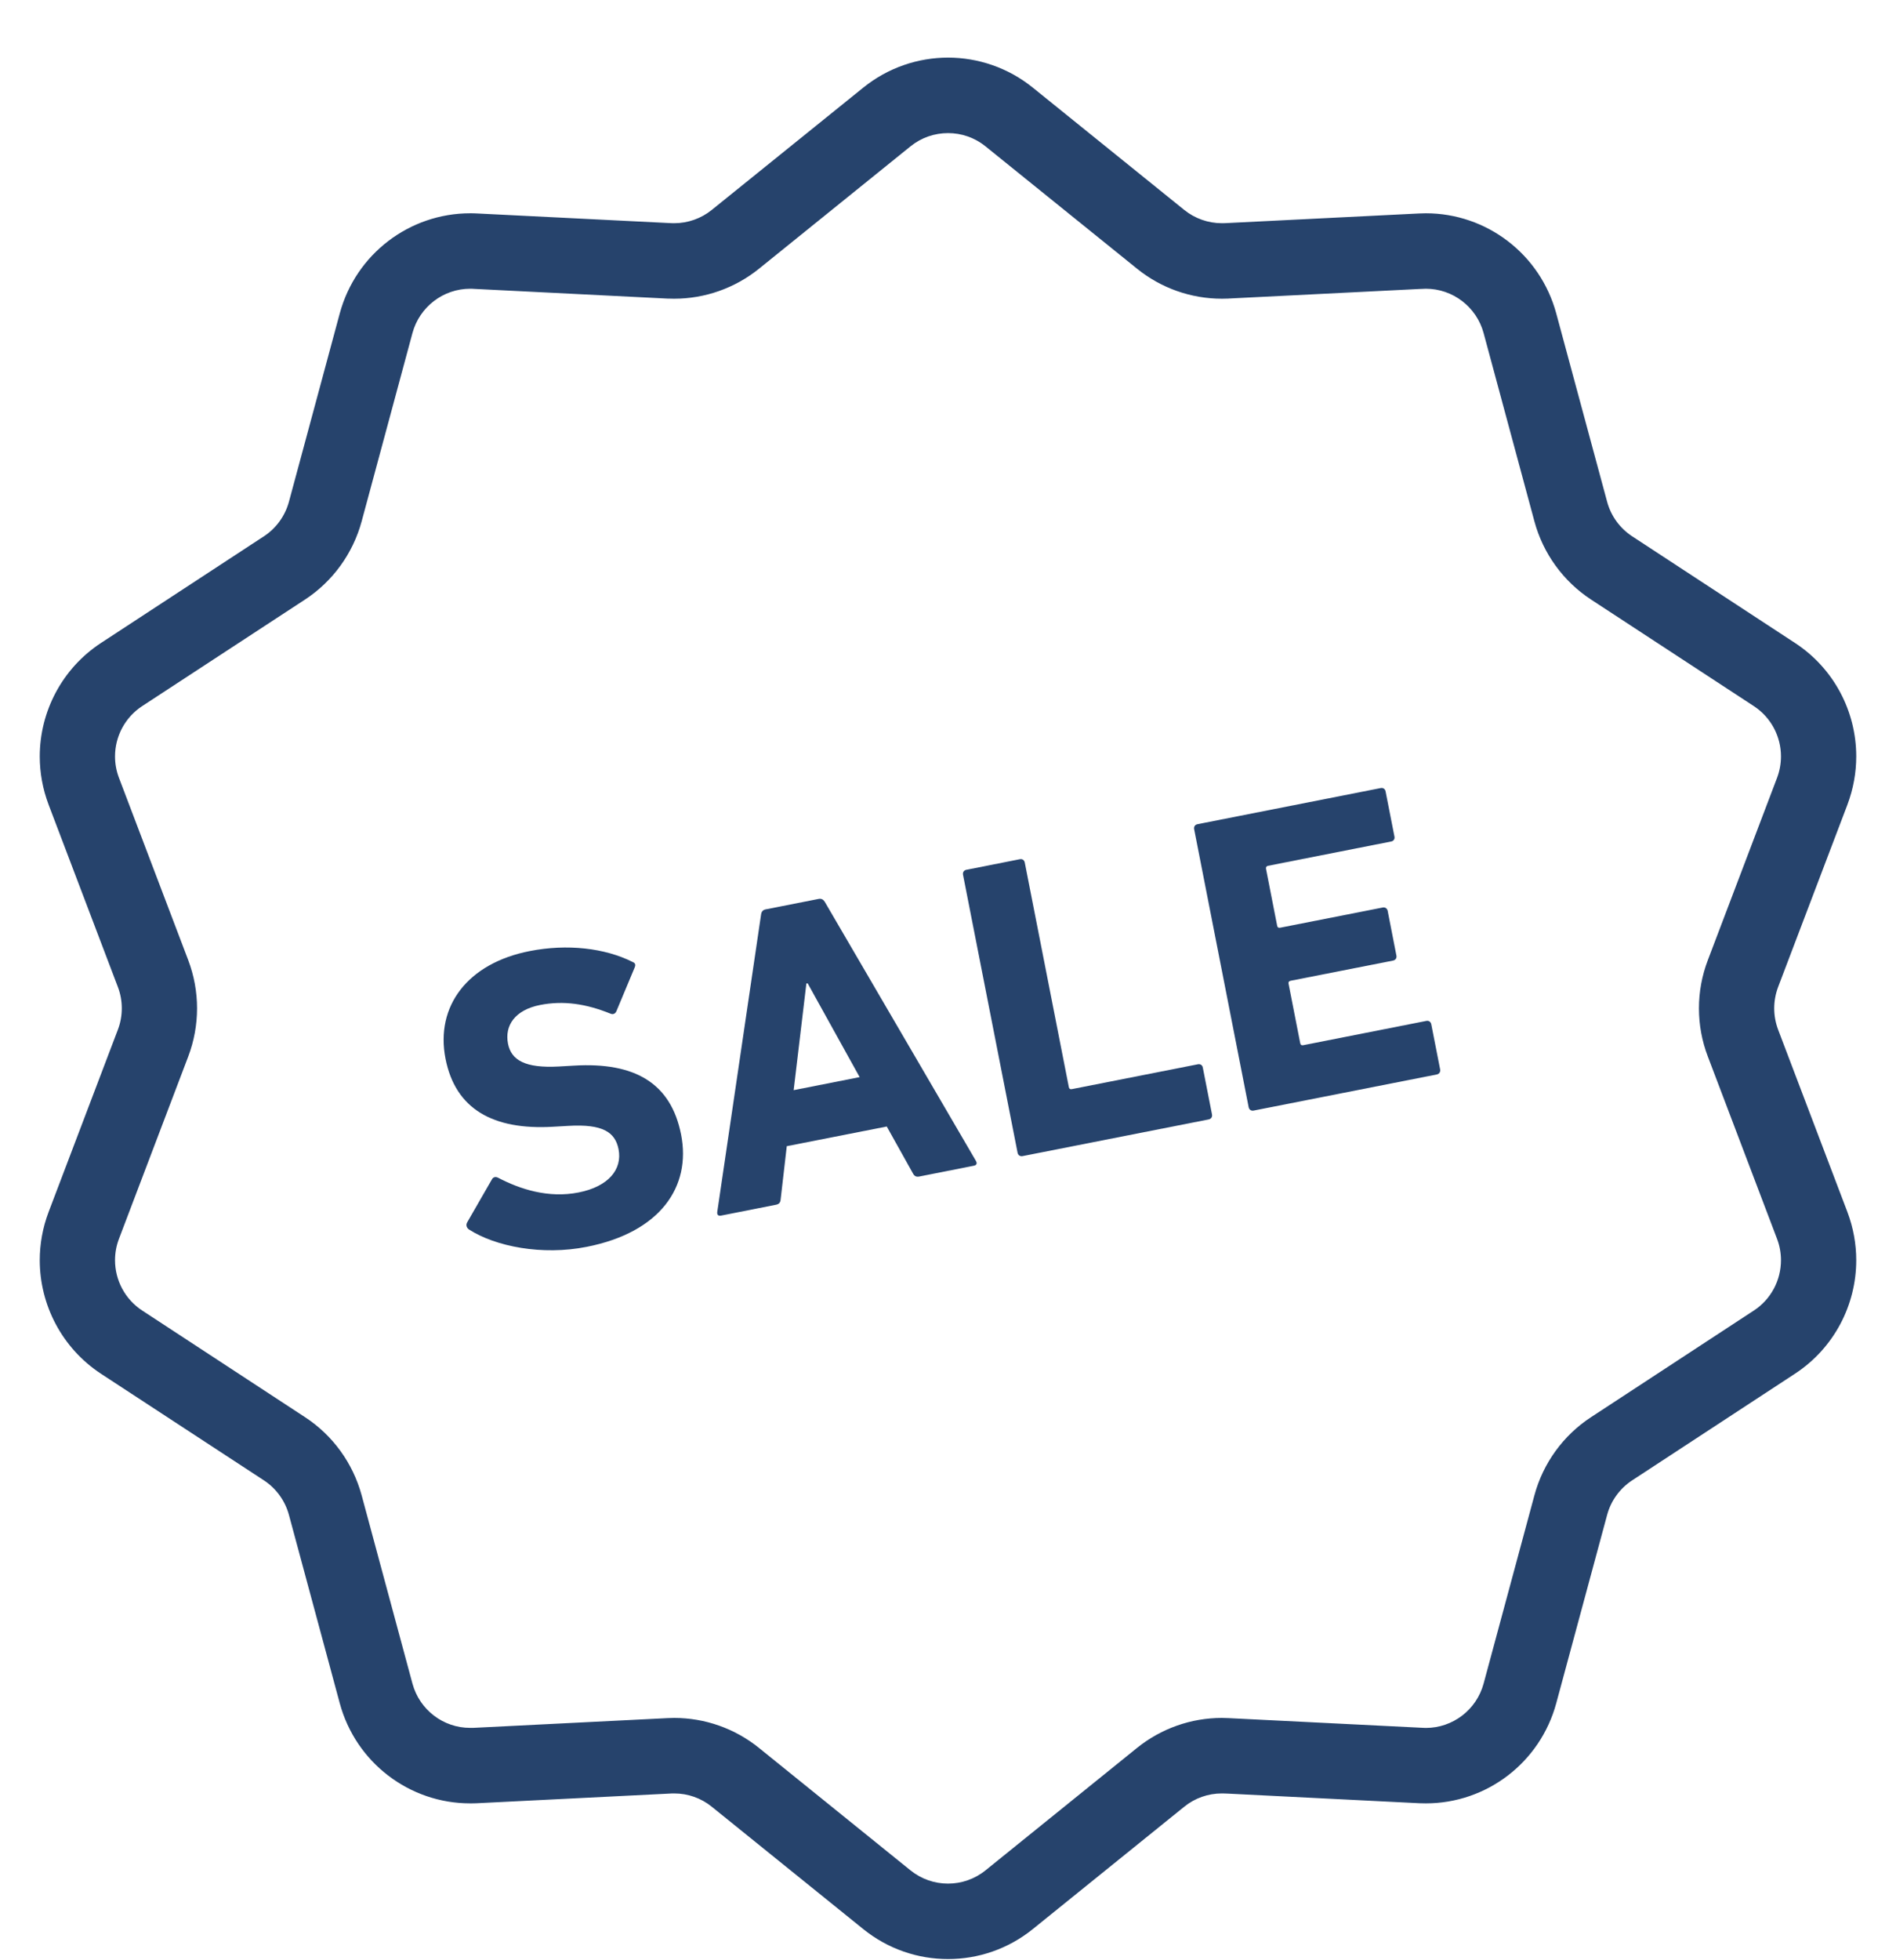 <svg width="30" height="31" viewBox="0 0 30 31" fill="none" xmlns="http://www.w3.org/2000/svg">
<g clip-path="url(#clip0_17_5068)">
<path d="M28.135 16.284C28.094 16.175 28.073 16.061 28.073 15.946C28.073 15.832 28.094 15.717 28.135 15.608L29.231 12.726C29.325 12.476 29.371 12.218 29.371 11.962C29.371 11.255 29.021 10.573 28.402 10.168L25.825 8.481C25.631 8.354 25.489 8.159 25.429 7.934L24.624 4.956C24.37 4.018 23.522 3.373 22.561 3.373C22.525 3.373 22.489 3.374 22.453 3.376L19.387 3.529L19.334 3.53C19.117 3.53 18.907 3.456 18.738 3.32L16.341 1.385C15.951 1.07 15.474 0.911 15.001 0.911C14.526 0.911 14.05 1.07 13.659 1.386L11.262 3.32C11.094 3.456 10.883 3.53 10.667 3.53L10.618 3.529L7.533 3.375L7.552 3.376C7.51 3.373 7.472 3.373 7.44 3.373C6.478 3.373 5.63 4.018 5.376 4.956L4.572 7.934C4.511 8.159 4.37 8.354 4.176 8.481L1.598 10.168C0.98 10.573 0.629 11.256 0.629 11.963C0.629 12.218 0.675 12.476 0.769 12.725L1.865 15.608C1.907 15.717 1.927 15.832 1.927 15.946C1.927 16.06 1.907 16.175 1.865 16.284L0.769 19.167C0.675 19.415 0.629 19.674 0.629 19.929C0.629 20.636 0.98 21.319 1.598 21.725L4.176 23.411C4.37 23.538 4.511 23.733 4.572 23.958L5.376 26.936C5.63 27.874 6.478 28.519 7.439 28.519C7.472 28.519 7.508 28.519 7.546 28.517L7.645 28.512L10.621 28.363L10.626 28.362L10.668 28.362C10.884 28.362 11.093 28.435 11.262 28.572L13.659 30.507C14.05 30.823 14.526 30.982 15.001 30.981C15.474 30.982 15.951 30.823 16.342 30.507L18.738 28.572C18.907 28.435 19.117 28.362 19.332 28.362L19.378 28.363L19.433 28.365L22.439 28.516L22.459 28.517C22.491 28.518 22.525 28.519 22.561 28.519C23.522 28.519 24.37 27.874 24.624 26.936L25.429 23.958C25.489 23.733 25.631 23.538 25.825 23.411L28.402 21.724C29.02 21.319 29.371 20.637 29.371 19.929C29.371 19.674 29.325 19.416 29.231 19.167L28.135 16.284ZM27.751 20.725L25.174 22.412C24.735 22.699 24.416 23.139 24.279 23.646L23.475 26.624C23.363 27.04 22.986 27.326 22.561 27.326L22.508 27.324L19.44 27.171H19.441C19.406 27.169 19.37 27.168 19.332 27.168C18.845 27.168 18.372 27.335 17.991 27.642L15.594 29.578C15.42 29.718 15.212 29.788 15 29.788C14.789 29.788 14.58 29.718 14.406 29.578L12.009 27.642C11.629 27.335 11.155 27.168 10.668 27.168C10.636 27.168 10.6 27.169 10.561 27.171V27.171L7.487 27.325H7.488L7.439 27.325C7.015 27.326 6.638 27.04 6.526 26.624L5.722 23.646C5.584 23.139 5.266 22.699 4.827 22.412L2.25 20.725C1.976 20.546 1.82 20.243 1.82 19.929C1.82 19.817 1.84 19.703 1.882 19.592L2.978 16.709C3.071 16.464 3.118 16.205 3.118 15.946C3.118 15.687 3.071 15.429 2.978 15.183L1.882 12.3C1.84 12.189 1.82 12.075 1.82 11.963C1.82 11.649 1.975 11.347 2.249 11.167L4.827 9.481C5.266 9.193 5.584 8.753 5.722 8.246L6.526 5.268C6.638 4.852 7.015 4.566 7.44 4.566L7.481 4.567L7.494 4.568L10.561 4.722H10.564L10.667 4.724C11.154 4.724 11.628 4.557 12.009 4.25L14.406 2.315L14.033 1.85L14.406 2.315C14.58 2.174 14.789 2.105 15.001 2.105C15.212 2.105 15.42 2.174 15.594 2.315L17.992 4.25C18.373 4.558 18.847 4.724 19.334 4.724C19.37 4.724 19.403 4.723 19.433 4.722L19.444 4.721L22.459 4.57L22.515 4.568L22.561 4.566C22.985 4.566 23.363 4.852 23.475 5.268L24.279 8.246C24.416 8.753 24.735 9.193 25.174 9.481L27.751 11.167C28.025 11.347 28.18 11.649 28.18 11.962C28.18 12.075 28.16 12.189 28.118 12.301L27.023 15.183C26.929 15.429 26.882 15.687 26.882 15.946C26.882 16.205 26.929 16.464 27.023 16.709L28.118 19.592C28.16 19.703 28.18 19.817 28.18 19.929C28.18 20.243 28.025 20.546 27.751 20.725Z" fill="#26436C"/>
<path d="M13.052 14.265C13.03 14.228 12.999 14.206 12.952 14.216L12.115 14.381C12.068 14.39 12.047 14.421 12.042 14.464L11.349 19.166C11.344 19.209 11.363 19.233 11.409 19.224L12.279 19.052C12.326 19.043 12.348 19.018 12.352 18.968L12.449 18.126L14.031 17.815L14.445 18.556C14.468 18.6 14.498 18.615 14.545 18.606L15.409 18.435C15.455 18.426 15.463 18.397 15.442 18.359L13.052 14.265ZM12.558 17.24L12.759 15.554L12.779 15.55L13.602 17.034L12.558 17.24Z" fill="#26436C"/>
<path d="M9.086 16.852L8.841 16.866C8.307 16.895 8.089 16.765 8.038 16.505C7.982 16.219 8.147 15.972 8.546 15.893C8.918 15.82 9.274 15.874 9.664 16.032C9.7 16.046 9.733 16.033 9.752 15.994L10.039 15.308C10.063 15.255 10.052 15.23 10.006 15.211C9.57 14.993 8.977 14.923 8.379 15.041C7.402 15.233 6.886 15.909 7.049 16.742C7.206 17.541 7.802 17.872 8.744 17.819L8.99 17.805C9.542 17.772 9.734 17.907 9.787 18.174C9.85 18.493 9.627 18.765 9.155 18.858C8.677 18.953 8.227 18.806 7.881 18.625C7.843 18.605 7.803 18.613 7.783 18.652L7.392 19.331C7.366 19.377 7.388 19.421 7.42 19.443C7.839 19.713 8.578 19.858 9.283 19.718C10.452 19.488 10.938 18.763 10.777 17.944C10.616 17.125 10.041 16.796 9.086 16.852Z" fill="#26436C"/>
<path d="M18.953 16.831L16.959 17.224C16.933 17.229 16.917 17.218 16.912 17.192L16.215 13.642C16.207 13.601 16.176 13.58 16.136 13.588L15.292 13.755C15.252 13.762 15.23 13.794 15.238 13.835L16.101 18.23C16.109 18.269 16.141 18.291 16.18 18.283L19.124 17.703C19.164 17.695 19.185 17.663 19.177 17.623L19.032 16.884C19.025 16.844 18.993 16.823 18.953 16.831Z" fill="#26436C"/>
<path d="M22.568 16.145L20.621 16.529C20.594 16.534 20.578 16.524 20.573 16.497L20.389 15.558C20.383 15.532 20.394 15.516 20.421 15.51L22.042 15.191C22.082 15.183 22.103 15.151 22.095 15.111L21.957 14.405C21.949 14.366 21.917 14.344 21.877 14.352L20.256 14.671C20.23 14.677 20.213 14.666 20.208 14.639L20.032 13.74C20.027 13.713 20.038 13.698 20.064 13.692L22.011 13.308C22.051 13.301 22.072 13.269 22.064 13.229L21.924 12.517C21.916 12.476 21.885 12.455 21.845 12.463L18.948 13.034C18.908 13.042 18.887 13.073 18.895 13.114L19.757 17.509C19.765 17.549 19.797 17.571 19.836 17.563L22.734 16.992C22.773 16.984 22.794 16.952 22.787 16.912L22.647 16.199C22.639 16.159 22.607 16.137 22.568 16.145Z" fill="#26436C"/>
</g>
<defs>
<clipPath id="clip0_17_5068">
<rect width="30" height="30.07" fill="white" transform="translate(0 0.911)"/>
</clipPath>
</defs>
</svg>
